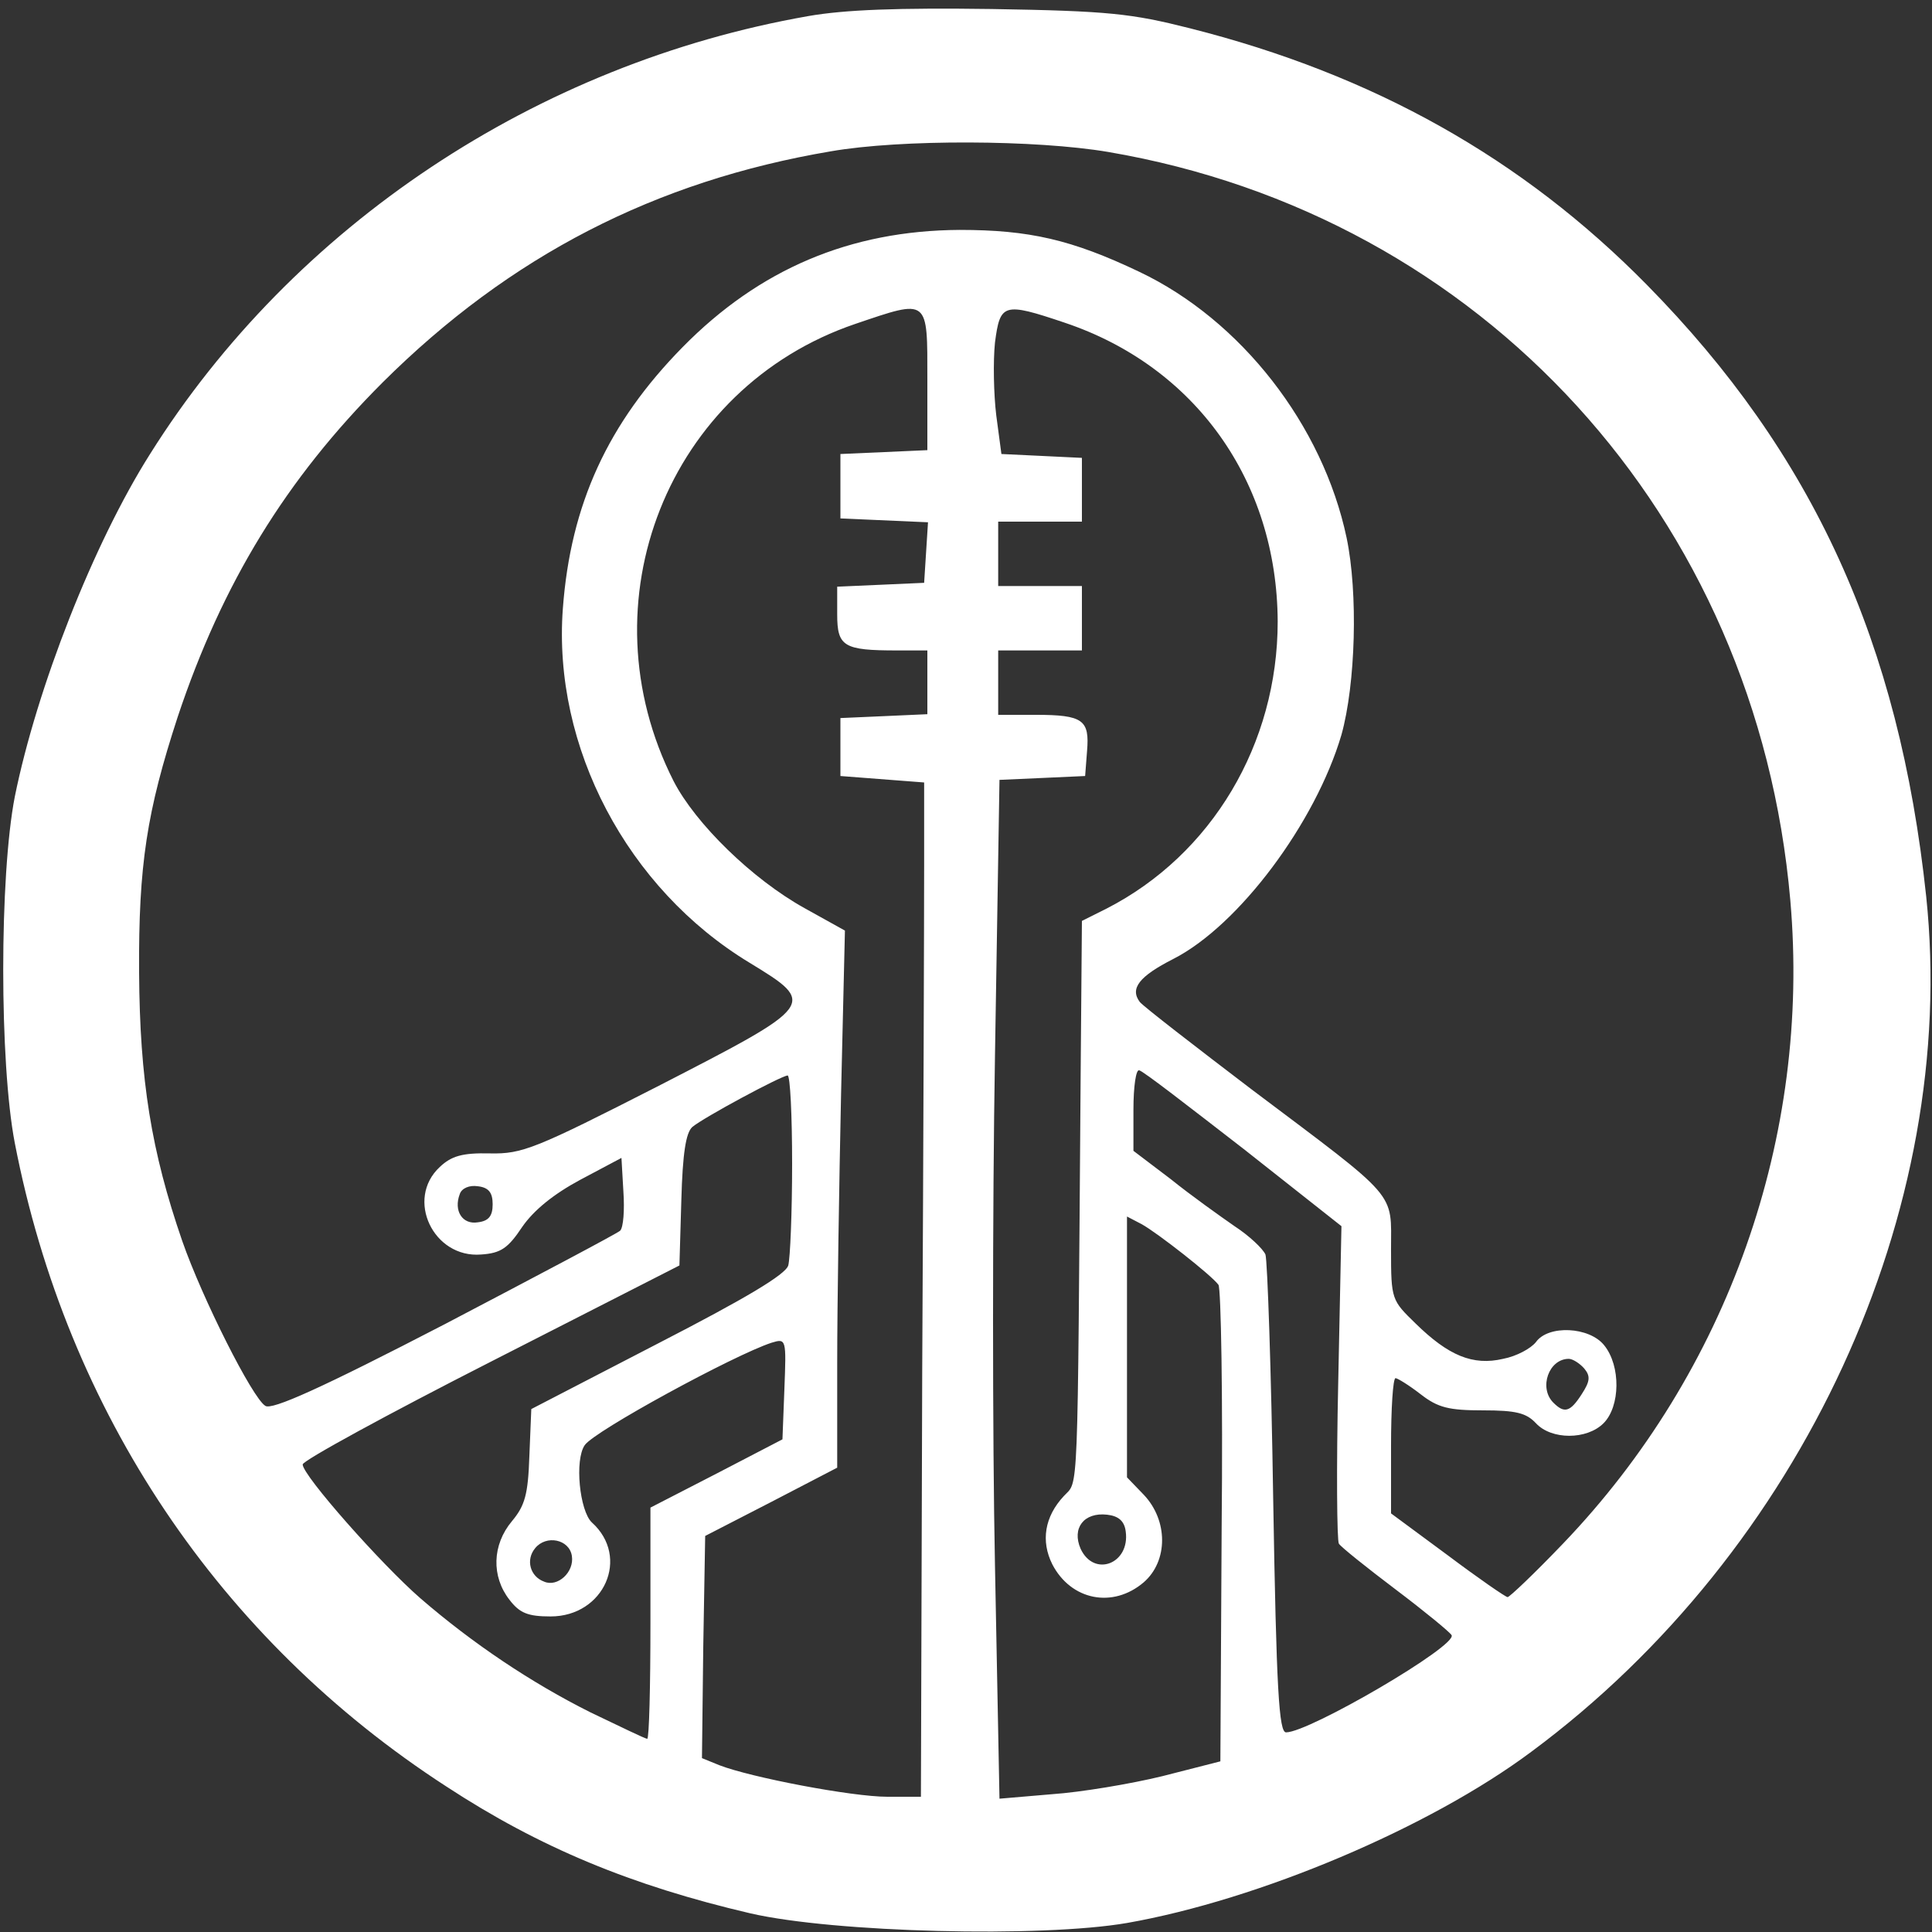 <?xml version="1.0" encoding="UTF-8"?> <svg  version="1.0" xmlns="http://www.w3.org/2000/svg"  width="300pt" height="300pt" viewBox="0 0 300 300"  preserveAspectRatio="xMidYMid meet"><rect x="0" y="0" width="300" height="300" fill="#333333" stroke="none"/>  <g transform="translate(0,300) scale(0.1,-0.1)" fill="#ffffff" stroke="none"> <path d="M1255 2975 c-422 -74 -799 -325 -1022 -680 -88 -139 -176 -364 -210 -532 -24 -123 -24 -414 0 -538 81 -418 318 -771 670 -999 145 -95 288 -154 472 -197 130 -30 452 -38 585 -15 205 36 470 148 628 266 421 312 664 841 613 1328 -42 394 -175 687 -434 950 -193 196 -424 326 -709 398 -91 23 -126 27 -308 30 -145 2 -228 -1 -285 -11z m466 -211 c581 -99 1007 -566 1059 -1162 32 -367 -97 -732 -353 -999 -44 -46 -83 -83 -86 -83 -3 0 -45 29 -93 65 l-88 65 0 105 c0 58 3 105 7 105 3 0 21 -11 39 -25 27 -21 44 -25 97 -25 51 0 67 -4 82 -20 24 -26 79 -26 105 0 26 26 27 89 1 121 -23 29 -87 32 -106 5 -8 -10 -30 -22 -51 -26 -47 -11 -85 5 -136 55 -37 36 -38 37 -38 114 0 92 14 76 -216 249 -88 67 -167 128 -174 136 -16 21 -1 40 52 67 102 52 221 212 261 348 22 79 26 220 8 306 -37 175 -164 338 -322 413 -105 50 -171 65 -279 65 -170 -1 -311 -61 -430 -182 -116 -118 -174 -244 -186 -406 -16 -215 100 -435 290 -550 105 -64 104 -65 -141 -191 -192 -98 -212 -106 -262 -105 -43 1 -60 -4 -78 -21 -54 -50 -10 -142 64 -136 31 2 42 10 64 43 18 26 49 51 90 73 l64 34 3 -52 c2 -29 0 -56 -5 -61 -4 -4 -127 -69 -272 -145 -193 -100 -269 -134 -279 -127 -20 12 -98 167 -129 256 -48 139 -66 250 -67 417 -1 167 12 250 60 397 69 207 168 369 318 519 198 197 424 313 696 359 109 19 319 18 431 -1z m-281 -354 l0 -109 -67 -3 -68 -3 0 -50 0 -50 68 -3 68 -3 -3 -47 -3 -47 -67 -3 -68 -3 0 -43 c0 -50 10 -56 93 -56 l47 0 0 -50 0 -49 -67 -3 -68 -3 0 -45 0 -45 65 -5 65 -5 0 -127 c0 -71 -1 -425 -3 -788 l-2 -660 -52 0 c-55 0 -212 30 -261 49 l-27 11 2 172 3 173 103 53 102 53 0 163 c0 90 3 277 6 417 l6 254 -63 35 c-81 45 -169 131 -203 197 -141 278 -9 611 282 710 115 39 112 41 112 -87z m213 89 c203 -68 330 -246 331 -464 0 -190 -102 -362 -266 -446 l-38 -19 -2 -243 c-5 -668 -3 -625 -26 -650 -30 -32 -36 -70 -18 -106 29 -56 94 -69 142 -28 38 33 38 96 0 136 l-26 27 0 202 0 203 23 -12 c25 -14 108 -79 119 -94 4 -5 7 -174 5 -375 l-2 -365 -90 -23 c-49 -12 -127 -25 -171 -28 l-82 -7 -7 362 c-4 199 -4 555 0 791 l7 429 67 3 66 3 3 39 c4 48 -6 56 -80 56 l-58 0 0 50 0 50 65 0 65 0 0 50 0 50 -65 0 -65 0 0 50 0 50 65 0 65 0 0 50 0 49 -62 3 -63 3 -8 60 c-4 33 -5 84 -2 113 8 61 13 63 108 31z m278 -1283 l152 -120 -5 -242 c-3 -134 -2 -247 1 -251 3 -5 43 -37 88 -71 45 -34 84 -66 87 -71 10 -16 -221 -151 -257 -151 -11 0 -15 65 -20 363 -3 199 -9 370 -12 379 -4 9 -25 29 -48 44 -23 16 -68 48 -99 73 l-58 44 0 64 c0 36 4 63 9 61 6 -1 78 -57 162 -122z m-701 -23 c0 -76 -3 -147 -6 -158 -4 -14 -66 -51 -202 -121 l-197 -102 -3 -73 c-2 -60 -7 -77 -27 -101 -31 -37 -32 -86 -4 -122 16 -21 29 -26 64 -26 83 0 124 92 64 146 -19 18 -27 97 -11 120 15 22 232 140 290 159 23 7 23 6 20 -72 l-3 -78 -102 -53 -103 -53 0 -179 c0 -99 -2 -180 -5 -180 -3 0 -42 19 -88 41 -92 46 -183 107 -264 177 -61 53 -183 191 -183 208 0 6 132 78 293 160 l292 149 3 102 c2 72 7 104 17 113 18 15 137 79 148 80 4 0 7 -62 7 -137z m-465 -63 c0 -18 -6 -26 -23 -28 -24 -4 -38 18 -28 44 3 9 15 14 28 12 17 -2 23 -10 23 -28z m1695 -255 c10 -12 9 -20 -4 -40 -18 -28 -27 -30 -44 -13 -23 23 -7 68 24 68 6 0 17 -7 24 -15z m-712 -253 c7 -50 -49 -72 -70 -27 -14 32 5 57 41 53 18 -2 27 -10 29 -26z m-860 -38 c4 -25 -22 -49 -43 -40 -22 8 -29 34 -14 52 17 21 53 14 57 -12z"/> </g> </svg> 